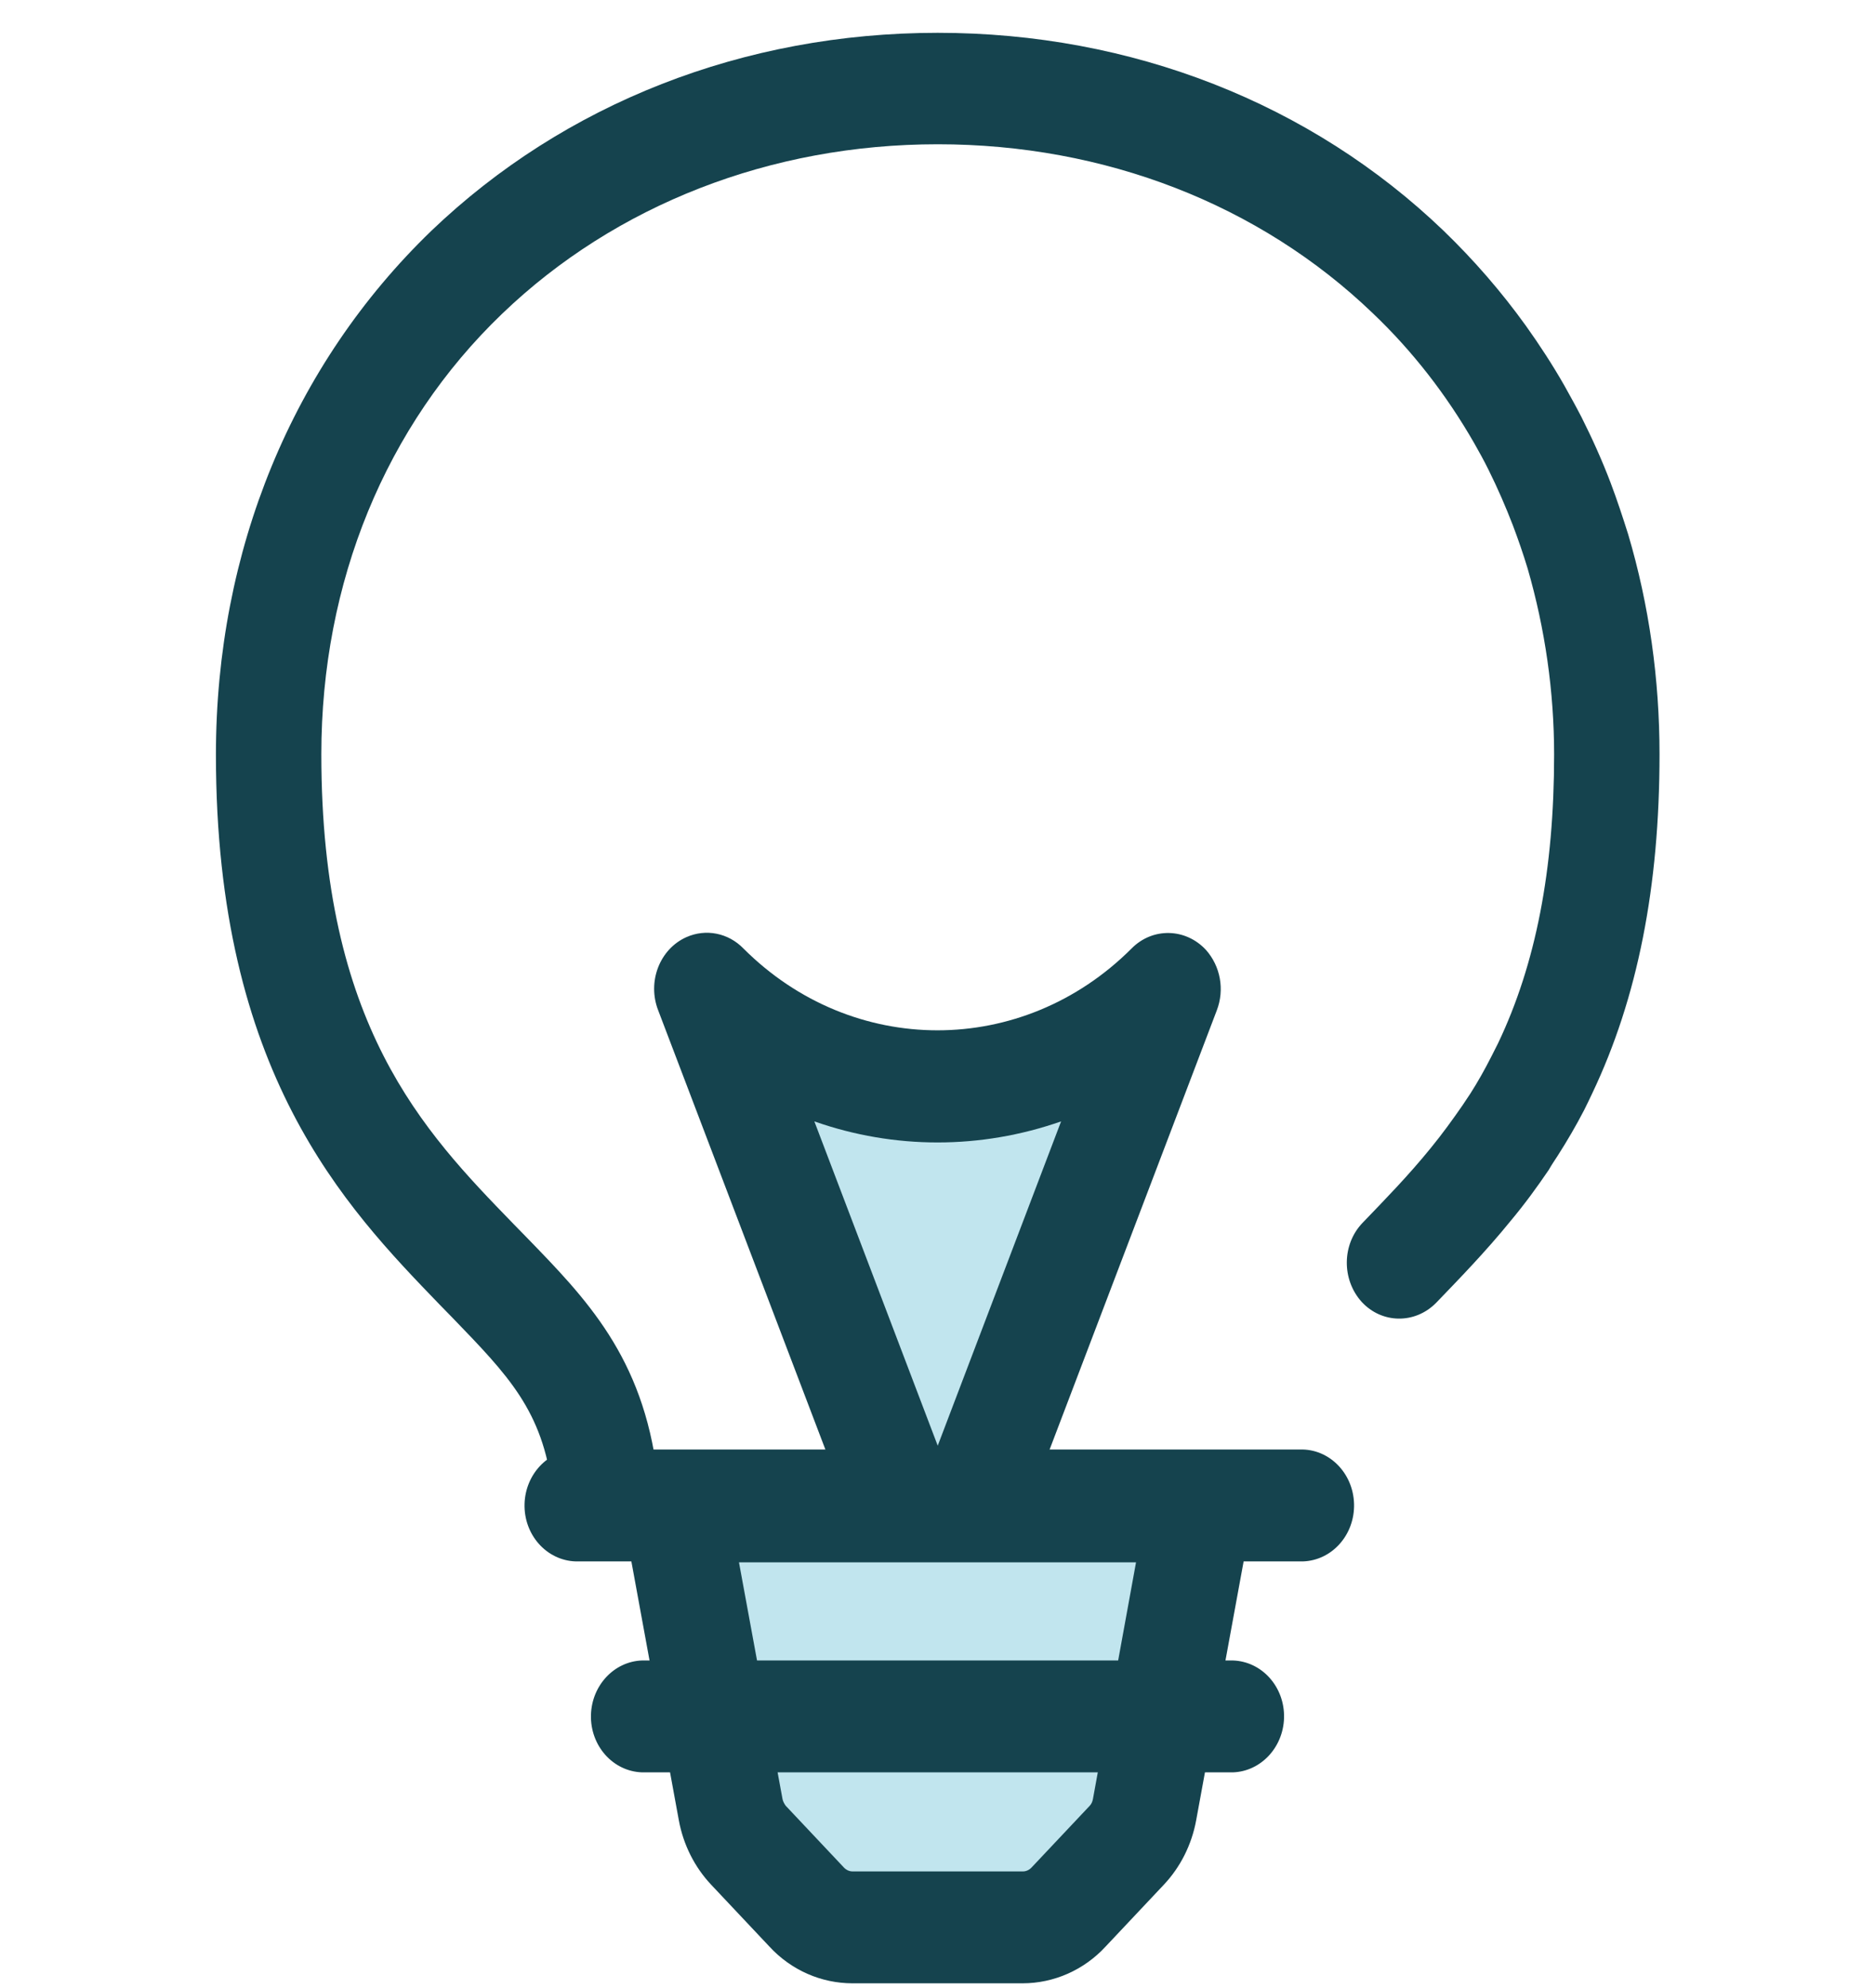 <svg width="50" height="53" viewBox="0 0 50 53" fill="none" xmlns="http://www.w3.org/2000/svg">
<g clip-path="url(#clip0_172_4827)">
<path d="M25.006 28.97C22.721 28.97 20.532 28.043 18.869 26.38L25.006 42.528L31.143 26.38C29.48 28.043 27.279 28.97 25.006 28.97Z" fill="#C1E5EE"/>
<path d="M25.006 44.026C24.432 44.026 23.917 43.658 23.702 43.087L17.553 26.939C17.254 26.177 17.589 25.301 18.307 24.983C18.821 24.755 19.419 24.869 19.826 25.288C22.733 28.195 27.267 28.195 30.174 25.288C30.736 24.717 31.621 24.742 32.16 25.326C32.543 25.758 32.662 26.38 32.447 26.939L26.298 43.087C26.095 43.658 25.58 44.026 25.006 44.026ZM21.716 29.896L25.006 38.542L28.296 29.896C26.154 30.645 23.846 30.645 21.716 29.896Z" fill="#15434E"/>
<path d="M16.13 41.005C15.424 41.005 14.826 40.446 14.73 39.71C14.467 37.602 13.557 36.676 12.062 35.127L11.715 34.772C9.203 32.169 5.758 28.602 5.758 20.121C5.758 14.675 7.803 9.724 11.5 6.156C15.053 2.754 19.838 0.875 25.006 0.875C30.174 0.875 34.959 2.754 38.5 6.156C39.302 6.931 40.031 7.769 40.689 8.683C41.06 9.203 41.407 9.736 41.718 10.282C41.874 10.562 42.029 10.841 42.173 11.12C42.46 11.691 42.723 12.275 42.95 12.872C43.118 13.316 43.273 13.786 43.417 14.243C43.979 16.135 44.254 18.115 44.254 20.108C44.254 23.65 43.668 26.608 42.46 29.148C42.388 29.3 42.316 29.452 42.245 29.592C42.029 30.011 41.79 30.417 41.539 30.811C41.455 30.938 41.371 31.064 41.299 31.191C40.988 31.648 40.665 32.093 40.283 32.55C39.613 33.375 38.907 34.099 38.297 34.733C37.734 35.305 36.849 35.292 36.311 34.708C35.773 34.111 35.785 33.172 36.335 32.601C36.933 31.979 37.555 31.344 38.153 30.607C38.464 30.227 38.739 29.846 39.003 29.465C39.074 29.363 39.134 29.262 39.206 29.16C39.409 28.843 39.601 28.5 39.768 28.17C39.828 28.056 39.888 27.929 39.948 27.814C40.953 25.707 41.443 23.193 41.443 20.121C41.443 18.445 41.204 16.77 40.737 15.157C40.618 14.764 40.486 14.383 40.342 14.002C40.151 13.507 39.936 13.012 39.696 12.529C39.577 12.288 39.445 12.047 39.314 11.818C38.572 10.523 37.663 9.355 36.61 8.353C33.583 5.445 29.456 3.846 25.006 3.846C20.556 3.846 16.417 5.458 13.39 8.365C10.28 11.349 8.569 15.525 8.569 20.108C8.569 27.332 11.284 30.15 13.689 32.626L14.024 32.969C15.627 34.619 17.146 36.168 17.529 39.304C17.637 40.116 17.087 40.878 16.321 40.98C16.249 41.005 16.189 41.005 16.13 41.005Z" fill="#15434E"/>
<path d="M22.733 51.377H27.279C27.733 51.377 28.164 51.187 28.487 50.844L30.042 49.193C30.282 48.94 30.449 48.609 30.509 48.254L31.992 40.167H17.996L19.479 48.254C19.551 48.609 19.718 48.94 19.958 49.193L21.513 50.844C21.836 51.187 22.267 51.377 22.733 51.377Z" fill="#C1E5EE"/>
<path d="M27.267 52.875H22.733C21.908 52.875 21.106 52.532 20.52 51.898L18.965 50.247C18.522 49.777 18.223 49.181 18.103 48.533L16.62 40.446C16.477 39.634 16.967 38.859 17.733 38.694C17.816 38.682 17.912 38.669 17.996 38.669H31.992C32.77 38.669 33.404 39.342 33.404 40.167C33.404 40.269 33.392 40.357 33.38 40.446L31.897 48.533C31.777 49.181 31.478 49.777 31.035 50.247L29.48 51.898C28.906 52.52 28.104 52.875 27.267 52.875ZM19.706 41.652L20.867 47.962C20.879 48.025 20.915 48.089 20.951 48.14L22.506 49.79C22.566 49.853 22.649 49.892 22.733 49.892H27.279C27.363 49.892 27.446 49.853 27.506 49.79L29.061 48.14C29.109 48.089 29.133 48.025 29.145 47.962L30.294 41.652H19.706Z" fill="#15434E"/>
<path d="M34.648 41.627H15.352C14.574 41.602 13.964 40.916 13.988 40.091C14.012 39.304 14.61 38.669 15.352 38.644H34.66C35.438 38.618 36.084 39.266 36.108 40.091C36.131 40.916 35.521 41.602 34.744 41.627H34.648ZM32.877 47.251H17.122C16.345 47.226 15.735 46.54 15.759 45.715C15.783 44.928 16.381 44.293 17.122 44.268H32.877C33.655 44.293 34.265 44.978 34.241 45.804C34.217 46.591 33.619 47.226 32.877 47.251Z" fill="#15434E"/>
</g>
<defs>
<clipPath id="clip0_172_4827">
<rect width="49" height="52" fill="white" transform="translate(0.5 0.875)"/>
</clipPath>
</defs>
</svg>
